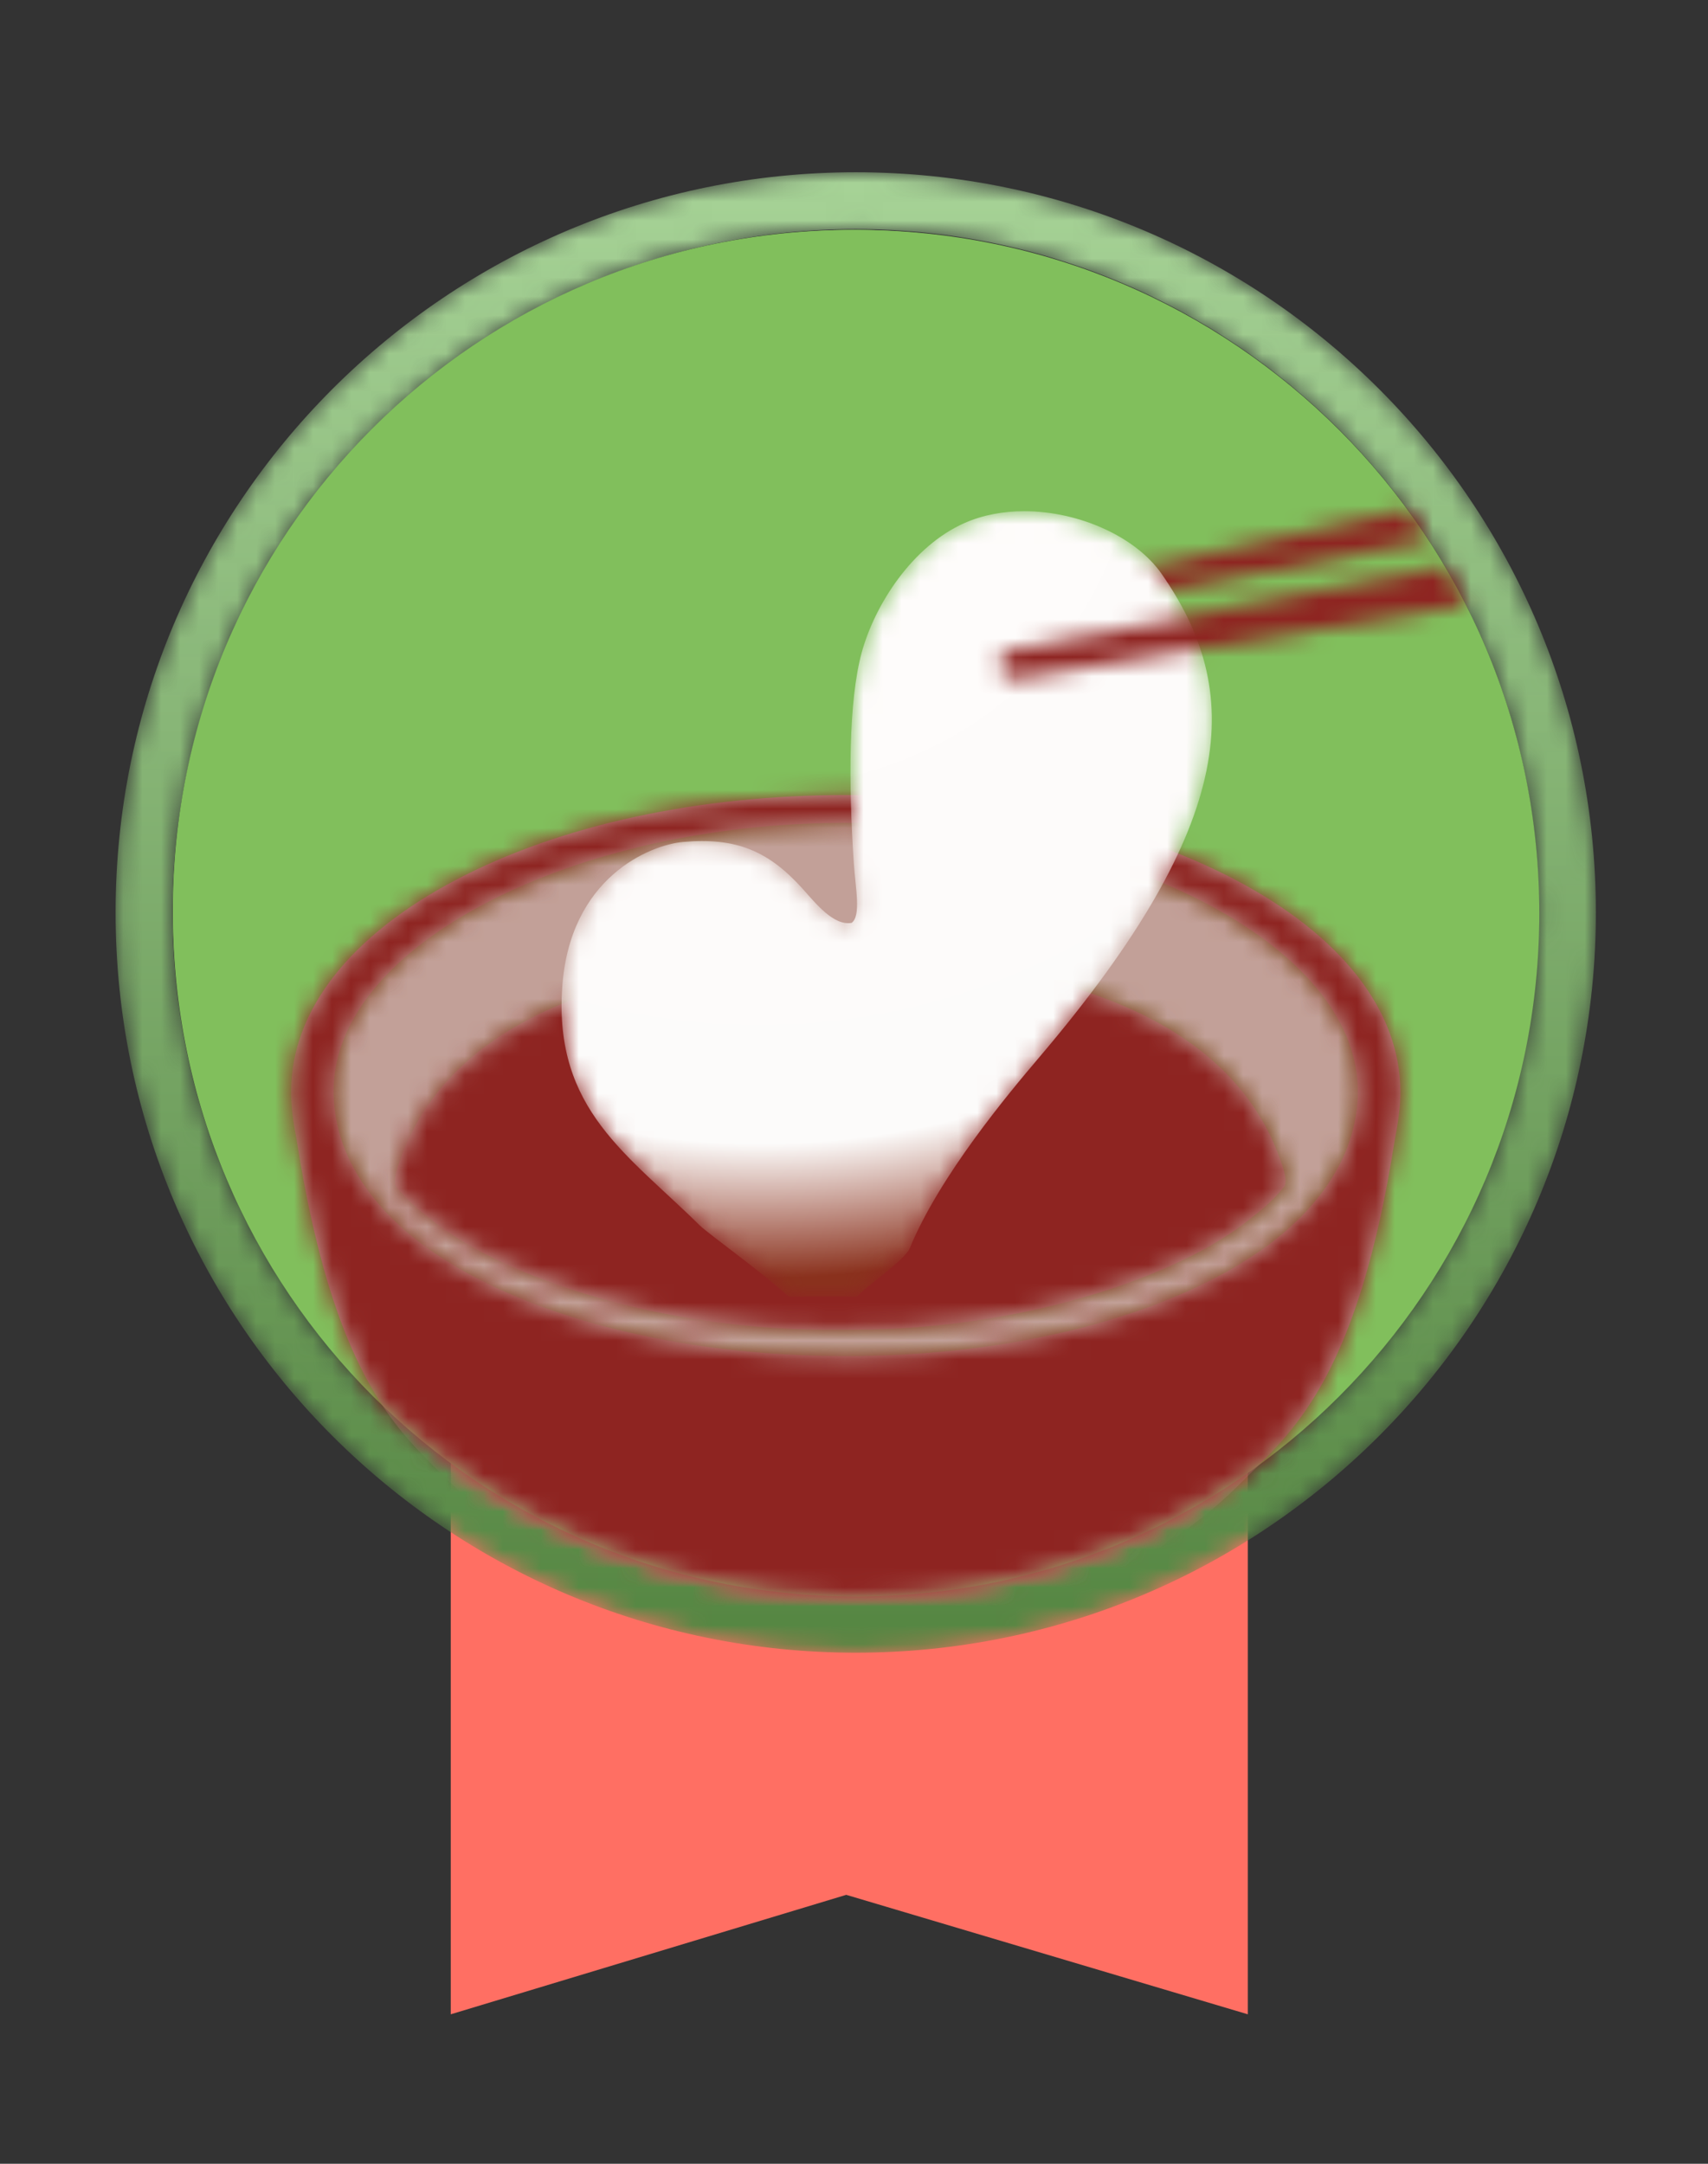 <?xml version="1.0" encoding="UTF-8"?>
<svg width="90px" height="114px" viewBox="0 0 90 114" version="1.1" xmlns="http://www.w3.org/2000/svg" xmlns:xlink="http://www.w3.org/1999/xlink">
    <rect x="0" y="0" width="90" height="114" fill="#333333" stroke="none"/>
    <title>member_status_oshiruco</title>
    <defs>
        <path d="M0.091,39.95 C0.091,61.489 17.552,78.95 39.092,78.95 L39.092,78.95 C60.631,78.95 78.092,61.489 78.092,39.95 L78.092,39.95 C78.092,18.411 60.631,0.95 39.092,0.95 L39.092,0.95 C17.552,0.95 0.091,18.411 0.091,39.95 M3.092,39.95 C3.092,20.068 19.209,3.95 39.092,3.95 L39.092,3.95 C58.974,3.95 75.092,20.068 75.092,39.95 L75.092,39.95 C75.092,59.833 58.974,75.95 39.092,75.95 L39.092,75.95 C19.209,75.95 3.092,59.833 3.092,39.95" id="path-1"></path>
        <linearGradient x1="50%" y1="100%" x2="50%" y2="0%" id="linearGradient-3">
            <stop stop-color="#548541" offset="0%"></stop>
            <stop stop-color="#A7D397" offset="100%"></stop>
        </linearGradient>
        <path d="M27.622,0.07 L28.046,0.072 C42.033,0.198 54.723,6.554 54.723,14.236 L54.723,14.236 L54.717,14.522 C54.598,17.579 52.576,20.829 49.315,23.101 L49.315,23.101 L48.992,23.321 C44.085,26.592 36.269,28.57 27.505,28.57 L27.505,28.57 L26.929,28.567 C18.308,28.479 10.371,26.429 5.594,23.101 L5.594,23.101 L5.283,22.878 C2.119,20.547 0.396,17.277 0.396,14.236 C0.396,6.476 13.351,0.07 27.622,0.07 L27.622,0.07 Z M27.564,7.422 L27.051,7.427 C14.956,7.591 6.905,11.135 4.586,18.076 L4.586,18.076 L4.548,18.191 C4.43,18.551 4.288,19.047 4.48,19.279 L4.48,19.279 L4.664,19.495 C5.264,20.179 5.74,20.514 6.215,20.901 C9.803,23.818 17.94,26.636 26.952,26.636 L26.952,26.636 L27.258,26.635 L27.258,26.635 L27.564,26.632 L28.068,26.636 C37.122,26.658 45.309,23.829 48.91,20.901 L48.91,20.901 L49.029,20.807 C49.494,20.444 49.867,20.237 50.504,19.467 L50.504,19.467 L50.646,19.279 L50.692,19.205 C50.76,19.048 50.695,18.846 50.608,18.638 L50.518,18.43 C50.488,18.361 50.46,18.293 50.438,18.227 L50.438,18.227 L50.335,17.932 C47.855,11.084 39.767,7.491 27.564,7.422 L27.564,7.422 Z" id="path-4"></path>
        <path d="M58.312,0.607 C61.085,4.098 63.225,8.115 64.555,12.485 L64.555,33.487 C60.061,48.247 46.34,58.986 30.111,58.986 L30.111,58.986 L29.516,58.981 C17.385,58.785 6.713,52.588 0.338,43.23 L0.338,2.742 C0.836,2.011 1.361,1.299 1.91,0.607" id="path-6"></path>
        <path d="M29.621,0.763 L30.301,0.767 C37.764,0.857 44.764,2.431 50.079,5.221 L50.079,5.221 L50.442,5.415 C55.828,8.342 58.787,12.232 58.787,16.4 L58.787,16.4 L58.783,16.672 C58.762,17.391 58.657,18.068 58.481,19.008 L58.481,19.008 L58.4,19.514 C56.619,30.352 53.753,33.662 51.327,36.074 C45.377,40.42 38.043,42.986 30.111,42.986 L30.111,42.986 L29.516,42.981 C20.066,42.828 11.502,39.034 5.164,32.941 C3.466,30.378 1.809,26.388 0.644,19.008 L0.644,19.008 L0.581,18.667 C0.423,17.789 0.338,17.134 0.338,16.4 L0.338,16.4 L0.342,16.123 C0.474,11.967 3.552,8.105 9.046,5.221 C14.522,2.346 21.788,0.763 29.621,0.763 L29.621,0.763 Z M29.621,2.231 L29.505,2.231 L29.08,2.233 C15.062,2.359 2.576,8.697 2.576,16.359 L2.576,16.359 L2.581,16.652 C2.691,19.675 4.491,22.537 7.757,24.801 C12.653,28.194 20.64,30.324 29.505,30.324 L29.505,30.324 L29.621,30.324 L30.198,30.321 C38.831,30.231 46.579,28.12 51.368,24.801 L51.368,24.801 L51.679,24.58 C54.85,22.278 56.549,19.392 56.549,16.359 L56.549,16.359 L56.545,16.127 C56.294,8.493 43.668,2.231 29.621,2.231 L29.621,2.231 Z" id="path-8"></path>
        <path d="M58.312,0.607 C61.085,4.098 63.225,8.115 64.555,12.485 L64.555,33.487 C60.061,48.247 46.34,58.986 30.111,58.986 L30.111,58.986 L29.516,58.981 C17.385,58.785 6.713,52.588 0.338,43.23 L0.338,2.742 C0.836,2.011 1.361,1.299 1.91,0.607" id="path-10"></path>
        <path d="M24.275,0.33 L24.795,0.335 C37.038,0.502 45.191,4.117 47.54,11.201 L47.54,11.201 L47.575,11.307 C47.695,11.674 47.842,12.188 47.646,12.427 L47.646,12.427 L47.46,12.647 C46.852,13.345 46.371,13.687 45.888,14.082 L45.888,14.082 L45.681,14.248 C41.865,17.23 33.475,20.06 24.275,19.927 L24.275,19.927 L23.765,19.931 C14.596,19.955 6.307,17.069 2.662,14.082 L2.662,14.082 L2.517,13.965 C2.034,13.576 1.538,13.2 0.904,12.427 L0.904,12.427 L0.855,12.347 C0.724,12.058 0.899,11.536 1.01,11.201 C3.392,4.017 11.742,0.401 24.275,0.33 L24.275,0.33 Z" id="path-12"></path>
        <path d="M22.163,0.722 C22.552,1.253 22.927,1.795 23.287,2.347 C17.976,3.366 10.562,4.787 1.044,6.61 L1.044,6.61 L0.969,6.616 C0.84,6.613 0.694,6.55 0.619,6.457 L0.619,6.457 L0.569,6.38 C0.508,6.265 0.471,6.106 0.484,5.988 L0.484,5.988 L0.503,5.787 L0.52,5.714 C0.562,5.594 0.671,5.488 0.79,5.463 C6.434,4.211 11.34,3.123 15.508,2.198 L16.579,1.961 C18.511,1.532 20.274,1.141 21.869,0.787 L22.163,0.722 Z" id="path-14"></path>
        <path d="M24.969,0.808 L25.268,0.813 C28.056,0.901 30.891,2.218 32.208,4.108 L32.208,4.108 L32.34,4.3 C36.488,10.395 36.278,17.211 25.759,29.583 L25.759,29.583 L25.591,29.781 C23.903,31.771 20.452,35.957 18.938,39.641 L18.938,39.641 L18.88,39.75 C18.443,40.441 16.422,41.818 16.172,42.189 L16.172,42.189 L12.556,42.189 L12.387,42.036 C10.936,40.744 8.426,38.952 7.885,38.45 L7.885,38.45 L7.666,38.235 C3.949,34.609 0.203,32.228 0.623,25.915 L0.623,25.915 L0.65,25.584 C1.171,20.03 5.289,18.385 7.004,18.233 L7.004,18.233 L7.299,18.21 C9.917,18.041 11.563,18.78 13.286,20.693 L13.286,20.693 L13.399,20.819 C14.085,21.593 14.965,22.648 15.873,22.498 L15.873,22.498 L15.943,22.434 C16.352,21.982 16.074,20.62 15.987,19.312 L15.987,19.312 L15.956,18.834 C15.71,14.842 15.736,10.725 16.401,8.273 L16.401,8.273 L16.477,8.009 C17.228,5.525 19.166,2.605 21.827,1.429 C22.795,1.002 23.874,0.808 24.969,0.808" id="path-16"></path>
        <radialGradient cx="29.598%" cy="-9.864%" fx="29.598%" fy="-9.864%" r="129.704%" gradientTransform="translate(0.296,-0.099),scale(1,0.828),rotate(82.67),translate(-0.296,0.099)" id="radialGradient-18">
            <stop stop-color="#FFFCFB" offset="0%"></stop>
            <stop stop-color="#FCFBFA" offset="84.127%"></stop>
            <stop stop-color="#8A311D" offset="100%"></stop>
        </radialGradient>
        <path d="M24.143,0.726 C24.533,1.388 24.903,2.064 25.251,2.752 C19.026,3.778 11.12,5.081 1.534,6.66 L1.534,6.66 L1.441,6.665 C1.31,6.66 1.155,6.612 1.063,6.54 L1.063,6.54 L0.769,6.312 L0.716,6.26 C0.637,6.161 0.603,6.013 0.64,5.895 L0.64,5.895 L0.784,5.445 L0.815,5.376 C0.88,5.262 1.007,5.163 1.126,5.141 C10.139,3.412 17.671,1.967 23.718,0.807 L24.143,0.726 Z" id="path-19"></path>
    </defs>
    <g id="Page-1" stroke="none" stroke-width="1" fill="none" fill-rule="evenodd">
        <g id="マイページ---会員ステータス---おしるこ会員" transform="translate(-48, -2555)">
            <g id="会員ステータス" transform="translate(0, 1507)">
                <g id="購入" transform="translate(0, 580)">
                    <g id="ポイント購入" transform="translate(0, 90)">
                        <g id="Basic-会員" transform="translate(48, 378)">
                            <g id="Group-35" transform="translate(6, 8)">
                                <polygon id="Fill-1" fill="#FF6F63" points="17.752 56.125 17.752 98.125 38.591 91.831 59.751 98.125 59.751 56.125"></polygon>
                                <g id="Group-4" transform="translate(0, 0.125)">
                                    <mask id="mask-2" fill="white">
                                        <use xlink:href="#path-1"></use>
                                    </mask>
                                    <g id="Clip-3"></g>
                                    <path d="M0.091,39.95 C0.091,61.489 17.552,78.95 39.092,78.95 L39.092,78.95 C60.631,78.95 78.092,61.489 78.092,39.95 L78.092,39.95 C78.092,18.411 60.631,0.95 39.092,0.95 L39.092,0.95 C17.552,0.95 0.091,18.411 0.091,39.95 M3.092,39.95 C3.092,20.068 19.209,3.95 39.092,3.95 L39.092,3.95 C58.974,3.95 75.092,20.068 75.092,39.95 L75.092,39.95 C75.092,59.833 58.974,75.95 39.092,75.95 L39.092,75.95 C19.209,75.95 3.092,59.833 3.092,39.95" id="Fill-2" fill="url(#linearGradient-3)" mask="url(#mask-2)"></path>
                                </g>
                                <g id="Group-9" transform="translate(3, 3.125)" fill="#81BF5C">
                                    <path d="M35.916,72.597 C55.691,72.597 71.722,56.566 71.722,36.791 C71.722,17.016 55.691,0.986 35.916,0.986 C16.142,0.986 0.111,17.016 0.111,36.791 C0.111,56.566 16.142,72.597 35.916,72.597" id="Fill-5"></path>
                                    <path d="M36.111,72.986 C55.993,72.986 72.111,56.869 72.111,36.986 C72.111,17.104 55.993,0.986 36.111,0.986 C16.228,0.986 0.111,17.104 0.111,36.986 C0.111,56.869 16.228,72.986 36.111,72.986" id="Fill-7"></path>
                                </g>
                                <g id="Group-34" transform="translate(9, 17.125)">
                                    <g id="Group-12" transform="translate(2, 18)">
                                        <mask id="mask-5" fill="white">
                                            <use xlink:href="#path-4"></use>
                                        </mask>
                                        <g id="Clip-11"></g>
                                        <polygon id="Fill-10" fill="#C2A098" mask="url(#mask-5)" points="-1.549 30.517 56.669 30.517 56.669 -1.875 -1.549 -1.875"></polygon>
                                    </g>
                                    <g id="Group-15">
                                        <mask id="mask-7" fill="white">
                                            <use xlink:href="#path-6"></use>
                                        </mask>
                                        <g id="Clip-14"></g>
                                        <path d="M51.368,40.8 C46.472,44.194 38.485,46.323 29.621,46.323 L29.563,46.323 L29.505,46.323 C20.64,46.323 12.653,44.194 7.758,40.8 C4.387,38.464 2.576,35.489 2.576,32.359 C2.576,24.62 15.316,18.231 29.505,18.231 L29.563,18.231 L29.621,18.231 C43.809,18.231 56.55,24.62 56.55,32.359 C56.55,35.489 54.739,38.464 51.368,40.8 M29.621,16.763 C21.788,16.763 14.522,18.346 9.047,21.221 C3.43,24.168 0.338,28.139 0.338,32.4 C0.338,33.226 0.446,33.95 0.644,35.008 C2.555,47.115 5.791,50.097 8.36,52.626 C8.52,52.784 8.679,52.94 8.834,53.095 C11.222,55.487 18.017,61.048 29.505,61.048 C41.108,61.048 47.903,55.487 50.292,53.095 C50.447,52.94 50.605,52.784 50.765,52.626 C53.335,50.097 56.571,47.115 58.481,35.008 C58.68,33.95 58.788,33.226 58.788,32.4 C58.788,28.139 55.695,24.168 50.079,21.221 C44.603,18.346 37.338,16.763 29.621,16.763" id="Fill-13" fill="#C2A098" mask="url(#mask-7)"></path>
                                    </g>
                                    <g id="Group-18" transform="translate(0, 16)">
                                        <mask id="mask-9" fill="white">
                                            <use xlink:href="#path-8"></use>
                                        </mask>
                                        <g id="Clip-17"></g>
                                        <polygon id="Fill-16" fill="#8E2421" mask="url(#mask-9)" points="-1.609 46.995 60.734 46.995 60.734 -1.182 -1.609 -1.182"></polygon>
                                    </g>
                                    <g id="Group-21">
                                        <mask id="mask-11" fill="white">
                                            <use xlink:href="#path-10"></use>
                                        </mask>
                                        <g id="Clip-20"></g>
                                        <path d="M29.275,25.33 C16.742,25.401 8.392,29.018 6.01,36.201 C5.888,36.569 5.688,37.164 5.904,37.428 C6.601,38.277 7.131,38.647 7.662,39.082 C11.375,42.125 19.905,45.062 29.275,44.928 C38.644,45.062 47.174,42.125 50.888,39.082 C51.419,38.647 51.948,38.277 52.646,37.428 C52.862,37.164 52.662,36.569 52.54,36.201 C50.158,29.018 41.807,25.401 29.275,25.33" id="Fill-19" fill="#C2A098" mask="url(#mask-11)"></path>
                                    </g>
                                    <g id="Group-24" transform="translate(5, 25)">
                                        <mask id="mask-13" fill="white">
                                            <use xlink:href="#path-12"></use>
                                        </mask>
                                        <g id="Clip-23"></g>
                                        <polygon id="Fill-22" fill="#8E2421" mask="url(#mask-13)" points="-1.138 21.877 49.687 21.877 49.687 -1.616 -1.138 -1.616"></polygon>
                                    </g>
                                    <g id="Group-27" transform="translate(37, 1)">
                                        <mask id="mask-15" fill="white">
                                            <use xlink:href="#path-14"></use>
                                        </mask>
                                        <g id="Clip-26"></g>
                                        <polygon id="Fill-25" fill="#8E2421" mask="url(#mask-15)" points="-1.465 8.563 27.211 8.563 27.211 -1.87 -1.465 -1.87"></polygon>
                                    </g>
                                    <g id="Group-30" transform="translate(14, 1)">
                                        <mask id="mask-17" fill="white">
                                            <use xlink:href="#path-16"></use>
                                        </mask>
                                        <g id="Clip-29"></g>
                                        <path d="M21.827,1.429 C19.071,2.647 17.09,5.736 16.401,8.273 L16.401,8.273 C15.709,10.823 15.709,15.174 15.987,19.312 L15.987,19.312 C16.079,20.689 16.382,22.126 15.873,22.498 L15.873,22.498 C14.915,22.656 13.987,21.472 13.286,20.693 L13.286,20.693 C11.499,18.709 9.795,17.988 7.004,18.233 L7.004,18.233 C5.255,18.388 1.009,20.095 0.623,25.915 L0.623,25.915 C0.195,32.352 4.097,34.701 7.885,38.45 L7.885,38.45 C8.448,38.972 11.14,40.889 12.556,42.189 L12.556,42.189 L16.172,42.189 C16.436,41.797 18.673,40.285 18.938,39.641 L18.938,39.641 C20.504,35.83 24.143,31.482 25.759,29.583 L25.759,29.583 C36.389,17.081 36.491,10.252 32.208,4.108 L32.208,4.108 C30.844,2.15 27.852,0.808 24.969,0.808 L24.969,0.808 C23.874,0.808 22.795,1.002 21.827,1.429" id="Fill-28" fill="url(#radialGradient-18)" mask="url(#mask-17)"></path>
                                    </g>
                                    <g id="Group-33" transform="translate(37, 4)">
                                        <mask id="mask-20" fill="white">
                                            <use xlink:href="#path-19"></use>
                                        </mask>
                                        <g id="Clip-32"></g>
                                        <polygon id="Fill-31" fill="#8E2421" mask="url(#mask-20)" points="-1.321 8.611 29.141 8.611 29.141 -1.8 -1.321 -1.8"></polygon>
                                    </g>
                                </g>
                            </g>
                        </g>
                    </g>
                </g>
            </g>
        </g>
    </g>
</svg>